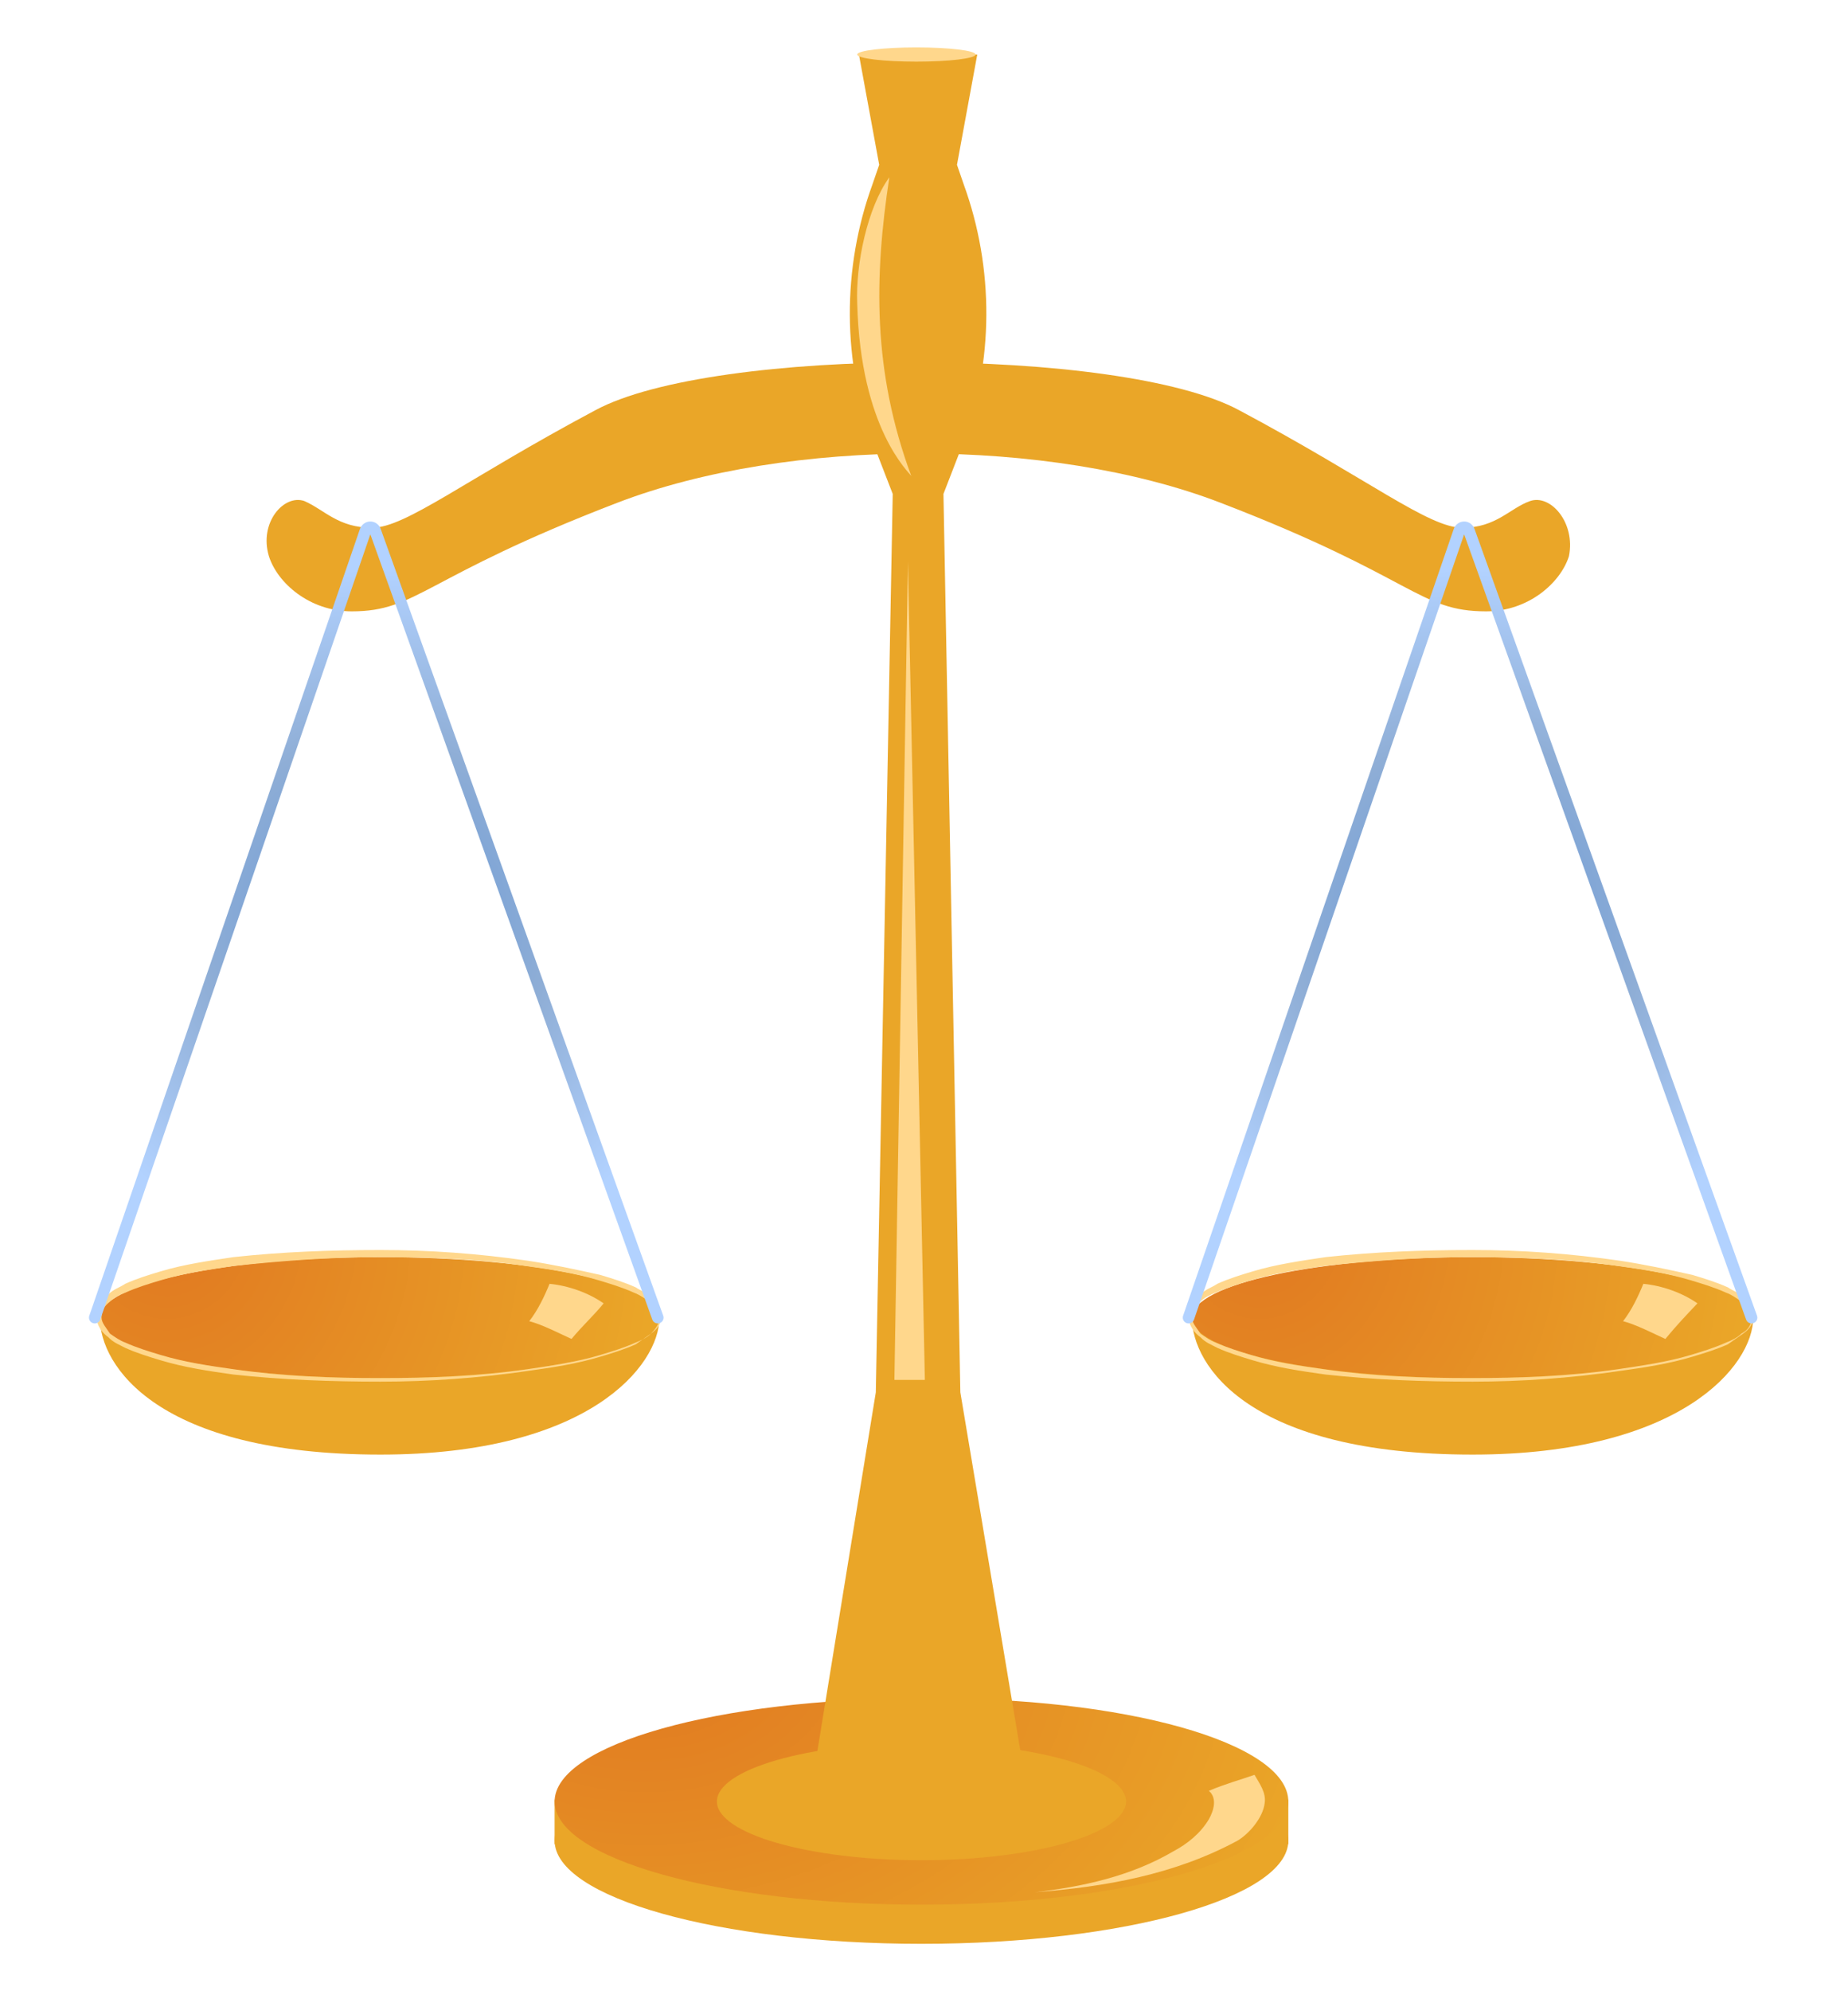 <svg width="78" height="84" viewBox="0 0 78 84" fill="none" xmlns="http://www.w3.org/2000/svg">
<path d="M38.893 82C47.445 82 54.377 80.051 54.377 77.647C54.377 75.243 47.445 73.294 38.893 73.294C30.341 73.294 23.409 75.243 23.409 77.647C23.409 80.051 30.341 82 38.893 82Z" fill="url(#paint0_radial_178_1896)"/>
<path d="M54.377 75.921H23.409V77.797H54.377V75.921Z" fill="url(#paint1_radial_178_1896)"/>
<path d="M54.377 75.996C54.377 78.398 47.456 80.349 38.893 80.349C30.33 80.349 23.409 78.398 23.409 75.996C23.409 73.595 30.33 71.644 38.893 71.644C47.456 71.568 54.377 73.52 54.377 75.996Z" fill="url(#paint2_radial_178_1896)"/>
<path d="M47.527 75.996C47.527 77.347 43.674 78.473 38.893 78.473C34.112 78.473 30.259 77.347 30.259 75.996C30.259 74.645 34.112 73.519 38.893 73.519C43.674 73.519 47.527 74.645 47.527 75.996Z" fill="url(#paint3_radial_178_1896)"/>
<path d="M64.581 21.137C63.725 21.437 63.154 22.263 61.727 22.263C60.3 22.263 57.802 20.236 52.308 17.309C47.313 14.608 30.116 14.608 25.121 17.309C19.627 20.236 17.129 22.263 15.702 22.263C14.275 22.263 13.704 21.512 12.848 21.137C11.992 20.837 10.921 22.037 11.35 23.463C11.706 24.589 13.062 25.79 14.846 25.79C17.629 25.79 17.843 24.364 26.049 21.212C33.256 18.435 44.316 18.435 51.523 21.212C59.729 24.364 59.871 25.79 62.726 25.79C64.51 25.79 65.865 24.589 66.222 23.463C66.507 22.037 65.437 20.837 64.581 21.137Z" fill="url(#paint4_radial_178_1896)"/>
<path d="M40.534 58.736L39.821 20.837L40.605 18.811C41.961 15.283 41.961 11.306 40.677 7.779L40.392 6.953L41.248 2.3H38.822H38.608H36.253L37.109 6.953L36.824 7.779C35.539 11.306 35.539 15.283 36.895 18.811L37.68 20.837L36.966 58.736L34.398 74.495H38.75H38.822H43.174L40.534 58.736Z" fill="url(#paint5_radial_178_1896)"/>
<path d="M27.833 55.584H4.214C4.214 57.61 6.64 61.362 16.059 61.362C24.836 61.362 27.833 57.61 27.833 55.584Z" fill="url(#paint6_radial_178_1896)"/>
<path d="M27.833 55.584C27.833 57.01 22.552 58.135 15.988 58.135C9.423 58.135 4.214 57.01 4.214 55.584C4.214 54.158 9.494 53.032 16.059 53.032C22.624 53.032 27.833 54.158 27.833 55.584Z" fill="url(#paint7_radial_178_1896)"/>
<path d="M27.904 55.584C27.904 55.884 27.69 56.109 27.476 56.259C27.262 56.409 27.048 56.559 26.834 56.709C26.334 56.934 25.835 57.084 25.335 57.234C24.336 57.535 23.337 57.685 22.267 57.835C20.198 58.135 18.128 58.285 16.059 58.285C13.99 58.285 11.921 58.21 9.851 57.985C8.781 57.835 7.782 57.685 6.783 57.385C6.283 57.234 5.784 57.084 5.284 56.859C4.999 56.709 4.785 56.634 4.571 56.409C4.357 56.259 4.071 55.959 4.071 55.508C4.071 55.058 4.357 54.758 4.571 54.608C4.785 54.383 5.07 54.308 5.284 54.158C5.784 53.932 6.283 53.782 6.783 53.632C7.782 53.332 8.852 53.182 9.851 53.032C11.921 52.807 13.99 52.732 16.059 52.732C18.128 52.732 20.198 52.882 22.267 53.182C23.266 53.332 24.336 53.557 25.335 53.782C25.835 53.932 26.334 54.083 26.834 54.308C27.048 54.458 27.333 54.533 27.476 54.758C27.69 55.058 27.833 55.283 27.904 55.584ZM27.833 55.584C27.833 55.283 27.619 55.058 27.405 54.908C27.191 54.758 26.977 54.608 26.762 54.533C26.263 54.308 25.764 54.158 25.264 54.008C24.265 53.707 23.266 53.557 22.196 53.407C20.198 53.107 18.128 53.032 16.059 53.032C13.99 53.032 11.921 53.182 9.851 53.407C8.852 53.557 7.782 53.707 6.783 54.008C6.283 54.158 5.784 54.308 5.284 54.533C5.07 54.608 4.785 54.758 4.642 54.908C4.428 55.058 4.285 55.283 4.285 55.584C4.285 55.809 4.5 56.034 4.642 56.259C4.856 56.409 5.07 56.559 5.284 56.634C5.784 56.859 6.283 57.009 6.783 57.16C7.782 57.46 8.781 57.61 9.851 57.76C11.921 58.06 13.99 58.135 16.059 58.135C18.128 58.135 20.198 58.06 22.267 57.76C23.266 57.61 24.336 57.46 25.335 57.16C25.835 57.009 26.334 56.859 26.834 56.634C27.048 56.559 27.333 56.409 27.476 56.259C27.619 56.109 27.833 55.884 27.833 55.584Z" fill="#FFD78C"/>
<path d="M25.478 54.983C24.836 54.533 23.98 54.233 23.195 54.158C22.981 54.683 22.695 55.283 22.338 55.734C22.909 55.884 23.623 56.259 24.122 56.484C24.622 55.884 25.05 55.509 25.478 54.983Z" fill="#FFD78C"/>
<path d="M4 55.584L15.417 22.413C15.488 22.188 15.774 22.188 15.845 22.413L27.762 55.584" stroke="url(#paint8_radial_178_1896)" stroke-width="0.489" stroke-miterlimit="10" stroke-linecap="round" stroke-linejoin="round"/>
<path d="M74 55.584H50.31C50.31 57.61 52.736 61.362 62.155 61.362C70.932 61.362 74 57.61 74 55.584Z" fill="url(#paint9_radial_178_1896)"/>
<path d="M74 55.584C74 57.01 68.72 58.135 62.155 58.135C55.59 58.135 50.31 57.01 50.31 55.584C50.31 54.158 55.661 53.032 62.155 53.032C68.648 53.032 74 54.158 74 55.584Z" fill="url(#paint10_radial_178_1896)"/>
<path d="M74 55.584C74 55.884 73.786 56.109 73.572 56.259C73.358 56.409 73.144 56.559 72.93 56.709C72.43 56.934 71.931 57.084 71.431 57.234C70.432 57.535 69.433 57.685 68.363 57.835C66.293 58.135 64.224 58.285 62.155 58.285C60.086 58.285 58.016 58.21 55.947 57.985C54.877 57.835 53.878 57.685 52.879 57.385C52.379 57.234 51.88 57.084 51.38 56.859C51.095 56.709 50.881 56.634 50.667 56.409C50.453 56.259 50.167 55.959 50.167 55.508C50.167 55.058 50.453 54.758 50.667 54.608C50.881 54.383 51.166 54.308 51.38 54.158C51.88 53.932 52.379 53.782 52.879 53.632C53.878 53.332 54.948 53.182 55.947 53.032C58.016 52.807 60.086 52.732 62.155 52.732C64.224 52.732 66.293 52.882 68.363 53.182C69.362 53.332 70.432 53.557 71.431 53.782C71.931 53.932 72.43 54.083 72.93 54.308C73.144 54.458 73.429 54.533 73.572 54.758C73.786 55.058 74 55.283 74 55.584ZM73.929 55.584C73.929 55.283 73.715 55.058 73.5 54.908C73.286 54.758 73.072 54.608 72.858 54.533C72.359 54.308 71.859 54.158 71.36 54.008C70.361 53.707 69.362 53.557 68.291 53.407C66.222 53.107 64.153 53.032 62.084 53.032C60.014 53.032 57.945 53.182 55.876 53.407C54.877 53.557 53.806 53.707 52.807 54.008C52.308 54.158 51.808 54.308 51.309 54.533C51.095 54.608 50.809 54.758 50.667 54.908C50.453 55.058 50.31 55.283 50.31 55.584C50.31 55.809 50.524 56.034 50.667 56.259C50.881 56.409 51.095 56.559 51.309 56.634C51.808 56.859 52.308 57.009 52.807 57.16C53.806 57.46 54.805 57.61 55.876 57.76C57.945 58.06 60.014 58.135 62.084 58.135C64.153 58.135 66.222 58.06 68.291 57.76C69.29 57.61 70.361 57.46 71.36 57.16C71.859 57.009 72.359 56.859 72.858 56.634C73.072 56.559 73.358 56.409 73.5 56.259C73.786 56.109 73.929 55.884 73.929 55.584Z" fill="#FFD78C"/>
<path d="M71.645 54.983C71.003 54.533 70.147 54.233 69.362 54.158C69.148 54.683 68.862 55.283 68.506 55.734C69.076 55.884 69.79 56.259 70.29 56.484C70.789 55.884 71.146 55.509 71.645 54.983Z" fill="#FFD78C"/>
<path d="M50.167 55.584L61.584 22.413C61.655 22.188 61.941 22.188 62.012 22.413L73.929 55.584" stroke="url(#paint11_radial_178_1896)" stroke-width="0.489" stroke-miterlimit="10" stroke-linecap="round" stroke-linejoin="round"/>
<path d="M38.679 2.6C40.058 2.6 41.176 2.466 41.176 2.3C41.176 2.134 40.058 2 38.679 2C37.3 2 36.181 2.134 36.181 2.3C36.181 2.466 37.3 2.6 38.679 2.6Z" fill="#FFD78C"/>
<path d="M38.322 23.689L37.751 58.21H39.036L38.322 23.689Z" fill="#FFD78C"/>
<path d="M36.181 12.807C36.11 11.156 36.61 8.754 37.537 7.479C36.895 11.681 36.824 15.659 38.465 20.086C38.394 19.936 36.324 18.135 36.181 12.807Z" fill="#FFD78C"/>
<path d="M52.95 74.871C53.164 75.246 53.45 75.621 53.378 76.071C53.307 76.672 52.736 77.347 52.236 77.647C49.596 79.073 46.671 79.599 43.674 79.824C45.672 79.599 47.741 79.148 49.525 78.098C50.096 77.797 50.667 77.347 51.023 76.747C51.237 76.371 51.38 75.846 51.023 75.546C51.737 75.246 52.308 75.096 52.95 74.871Z" fill="#FFD78C"/>
<defs>
<radialGradient id="paint0_radial_178_1896" cx="0" cy="0" r="1" gradientUnits="userSpaceOnUse" gradientTransform="translate(40.806 91.122) scale(58.649 40.15)">
<stop offset="0.474" stop-color="#EAA628"/>
<stop offset="0.928" stop-color="#EAA628"/>
</radialGradient>
<radialGradient id="paint1_radial_178_1896" cx="0" cy="0" r="1" gradientUnits="userSpaceOnUse" gradientTransform="translate(40.818 79.736) rotate(27.626) scale(41.451 29.825)">
<stop offset="0.474" stop-color="#EAA628"/>
<stop offset="0.928" stop-color="#EAA628"/>
</radialGradient>
<radialGradient id="paint2_radial_178_1896" cx="0" cy="0" r="1" gradientUnits="userSpaceOnUse" gradientTransform="translate(27.239 70.005) scale(62.181 42.567)">
<stop stop-color="#E17921"/>
<stop offset="0.474" stop-color="#EAA628"/>
<stop offset="0.928" stop-color="#EAA628"/>
</radialGradient>
<radialGradient id="paint3_radial_178_1896" cx="0" cy="0" r="1" gradientUnits="userSpaceOnUse" gradientTransform="translate(32.393 72.637) scale(34.719 23.768)">
<stop offset="0.474" stop-color="#EAA628"/>
<stop offset="0.928" stop-color="#EAA628"/>
</radialGradient>
<radialGradient id="paint4_radial_178_1896" cx="0" cy="0" r="1" gradientUnits="userSpaceOnUse" gradientTransform="translate(38.694 20.486) scale(19.751 20.773)">
<stop offset="0.474" stop-color="#EAA628"/>
<stop offset="0.928" stop-color="#EAA628"/>
</radialGradient>
<radialGradient id="paint5_radial_178_1896" cx="0" cy="0" r="1" gradientUnits="userSpaceOnUse" gradientTransform="translate(35.336 -10.861) scale(163.309 171.757)">
<stop offset="0.474" stop-color="#EAA628"/>
<stop offset="0.928" stop-color="#EAA628"/>
</radialGradient>
<radialGradient id="paint6_radial_178_1896" cx="0" cy="0" r="1" gradientUnits="userSpaceOnUse" gradientTransform="translate(7.13 54.525) scale(43.494 45.744)">
<stop offset="0.474" stop-color="#EAA628"/>
<stop offset="0.928" stop-color="#EAA628"/>
</radialGradient>
<radialGradient id="paint7_radial_178_1896" cx="0" cy="0" r="1" gradientUnits="userSpaceOnUse" gradientTransform="translate(7.127 52.056) scale(43.097 45.327)">
<stop stop-color="#E17921"/>
<stop offset="0.474" stop-color="#EAA628"/>
<stop offset="0.928" stop-color="#EAA628"/>
</radialGradient>
<radialGradient id="paint8_radial_178_1896" cx="0" cy="0" r="1" gradientUnits="userSpaceOnUse" gradientTransform="translate(15.901 38.92) scale(14.175 14.908)">
<stop offset="0.257" stop-color="#78A1D6"/>
<stop offset="0.526" stop-color="#8FAED6"/>
<stop offset="1" stop-color="#B2D2FF"/>
</radialGradient>
<radialGradient id="paint9_radial_178_1896" cx="0" cy="0" r="1" gradientUnits="userSpaceOnUse" gradientTransform="translate(53.252 54.525) scale(43.494 45.744)">
<stop offset="0.474" stop-color="#EAA628"/>
<stop offset="0.928" stop-color="#EAA628"/>
</radialGradient>
<radialGradient id="paint10_radial_178_1896" cx="0" cy="0" r="1" gradientUnits="userSpaceOnUse" gradientTransform="translate(53.249 52.056) scale(43.097 45.327)">
<stop stop-color="#E17921"/>
<stop offset="0.474" stop-color="#EAA628"/>
<stop offset="0.928" stop-color="#EAA628"/>
</radialGradient>
<radialGradient id="paint11_radial_178_1896" cx="0" cy="0" r="1" gradientUnits="userSpaceOnUse" gradientTransform="translate(62.023 38.92) scale(14.175 14.908)">
<stop offset="0.257" stop-color="#78A1D6"/>
<stop offset="0.526" stop-color="#8FAED6"/>
<stop offset="1" stop-color="#B2D2FF"/>
</radialGradient>
</defs>
</svg>

